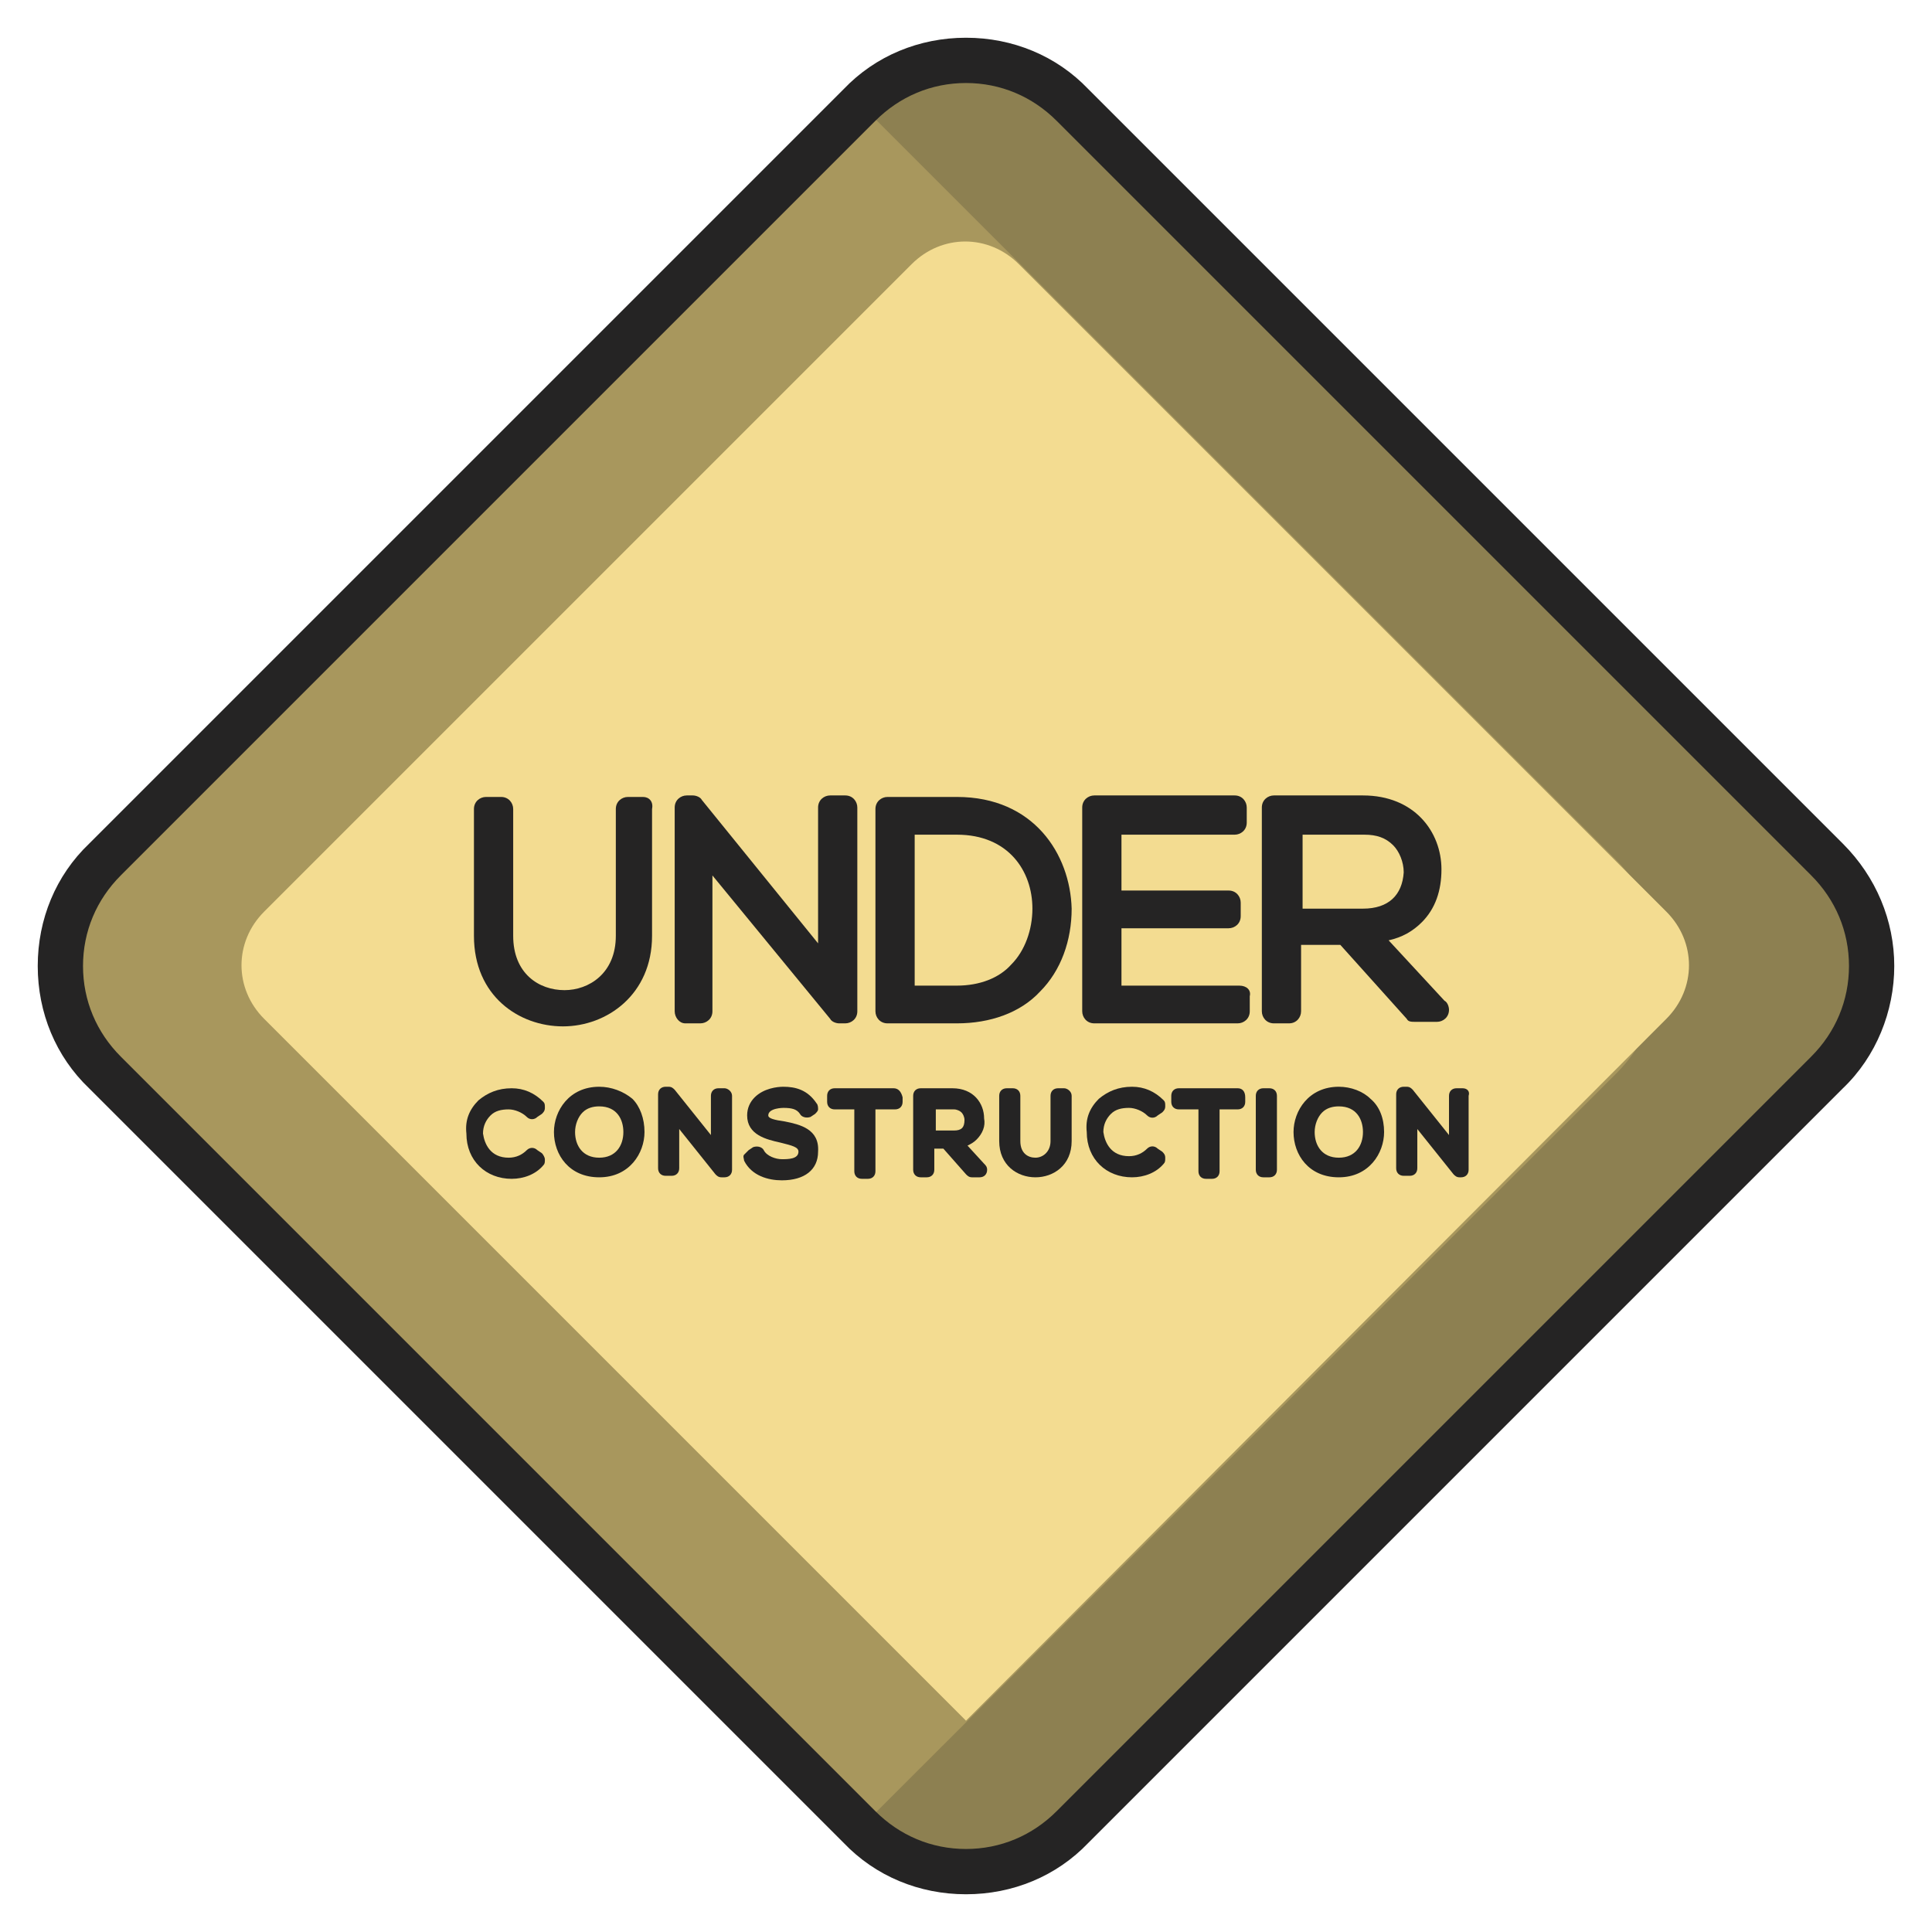 <?xml version="1.0" ?>
<!DOCTYPE svg  PUBLIC '-//W3C//DTD SVG 1.1//EN'  'http://www.w3.org/Graphics/SVG/1.1/DTD/svg11.dtd'>
<svg enable-background="new 0 0 128 128" id="Слой_1" version="1.1" viewBox="0 0 128 128" xml:space="preserve" xmlns="http://www.w3.org/2000/svg" xmlns:xlink="http://www.w3.org/1999/xlink">
<g><g>
<path d="M6.9,71.1l50,50c3.9,3.9,10.2,3.9,14.1,0l50-50c3.9-3.9,3.9-10.2,0-14.1l-50-50C67.2,3,60.8,3,56.9,6.9    l-50,50C3,60.8,3,67.2,6.9,71.1z" fill="#a8975d"/>
</g>
<g opacity="0.2"><g>
<path d="M107.1,71.1c3.9-3.9,3.9-10.2,0-14.1l-50-50c0,0,0,0-0.1-0.1C60.9,3,67.2,3.1,71.1,6.9l50,50     c3.9,3.9,3.9,10.2,0,14.1l-50,50c-3.9,3.9-10.2,3.9-14.1,0.1c0,0,0,0,0.1-0.1L107.1,71.1z" fill="#252424"/>
</g></g>
<g>
<path d="M64,114L17.5,67.5c-2-2-2-5.1,0-7.1l42.9-42.9c2-2,5.1-2,7.1,0l42.9,42.9c2,2,2,5.1,0,7.1L64,114    C64,114,64,114,64,114z" fill="#f3dc91da"/>
</g>
<g>
<path d="M64,125.5c-3.1,0-6-1.2-8.1-3.4l-50-50C3.7,70,2.5,67.1,2.5,64s1.2-6,3.4-8.1l50-50    C58,3.7,60.9,2.5,64,2.5c3.1,0,6,1.2,8.1,3.4l50,50c2.2,2.2,3.4,5.1,3.4,8.1s-1.2,6-3.4,8.1l-50,50C70,124.3,67.1,125.5,64,125.5z     M64,5.5c-2.3,0-4.4,0.9-6,2.5L8,58c-1.6,1.6-2.5,3.7-2.5,6s0.9,4.4,2.5,6l50,50c1.6,1.6,3.7,2.5,6,2.5s4.4-0.9,6-2.5l50-50    c1.6-1.6,2.5-3.7,2.5-6s-0.9-4.4-2.5-6L70,8C68.4,6.4,66.3,5.5,64,5.5z" fill="#252424"/>
</g><g>
<path d="M42.6,52.8h-1c-0.4,0-0.8,0.3-0.8,0.8v8.4c0,2.5-1.8,3.6-3.4,3.6c-1.7,0-3.4-1.1-3.4-3.6v-8.4    c0-0.4-0.3-0.8-0.8-0.8h-1c-0.4,0-0.8,0.3-0.8,0.8v8.4c0,4,3,6,5.9,6c2.9,0,5.9-2.1,5.9-6v-8.4C43.3,53.1,43,52.8,42.6,52.8z" fill="#252424"/>
<path d="M45.4,67.8h1c0.4,0,0.8-0.3,0.8-0.8v-9l7.8,9.5c0.1,0.2,0.4,0.3,0.6,0.3h0.4c0.4,0,0.8-0.3,0.8-0.8V53.5    c0-0.4-0.3-0.8-0.8-0.8h-1c-0.4,0-0.8,0.3-0.8,0.8v9l-7.7-9.5c-0.1-0.2-0.4-0.3-0.6-0.3h-0.4c-0.4,0-0.8,0.3-0.8,0.8V67    C44.7,67.4,45,67.8,45.4,67.8z" fill="#252424"/>
<path d="M63.4,52.8h-4.6c-0.4,0-0.8,0.3-0.8,0.8V67c0,0.4,0.3,0.8,0.8,0.8h4.6c2.2,0,4.2-0.7,5.5-2.1    c1.4-1.4,2.1-3.4,2.1-5.5C70.9,56.6,68.5,52.8,63.4,52.8z M63.4,65.3h-2.8v-10h2.8c3.4,0,5,2.4,5,4.9c0,1.4-0.5,2.8-1.4,3.7    C66.2,64.8,64.9,65.3,63.4,65.3z" fill="#252424"/>
<path d="M82.1,65.3h-7.8v-3.8h7.1c0.4,0,0.8-0.3,0.8-0.8v-0.9c0-0.4-0.3-0.8-0.8-0.8h-7.1v-3.7h7.5    c0.4,0,0.8-0.3,0.8-0.8v-1c0-0.4-0.3-0.8-0.8-0.8h-9.3c-0.4,0-0.8,0.3-0.8,0.8V67c0,0.4,0.3,0.8,0.8,0.8h9.5    c0.4,0,0.8-0.3,0.8-0.8v-1C82.9,65.6,82.6,65.3,82.1,65.3z" fill="#252424"/>
<path d="M86.2,67v-4.4h2.6l4.4,4.9c0.1,0.2,0.3,0.2,0.6,0.2h1.4c0,0,0,0,0,0c0.4,0,0.8-0.3,0.8-0.8    c0-0.2-0.1-0.5-0.3-0.6l-3.7-4c0.9-0.2,1.6-0.6,2.2-1.2c0.9-0.9,1.3-2.1,1.3-3.5c0-2.5-1.8-4.9-5.2-4.9h-5.9    c-0.4,0-0.8,0.3-0.8,0.8V67c0,0.4,0.3,0.8,0.8,0.8h1C85.9,67.8,86.2,67.4,86.2,67z M90.3,60.2h-4v-4.9h4.1c0.8,0,1.4,0.2,1.9,0.7    c0.4,0.4,0.7,1.1,0.7,1.8C92.9,59.3,92,60.2,90.3,60.2z" fill="#252424"/>
<path d="M35.6,76.2c-0.2-0.2-0.5-0.2-0.7,0c-0.3,0.3-0.7,0.5-1.2,0.5c-1.2,0-1.6-0.9-1.7-1.6    c0-0.5,0.2-0.9,0.5-1.2c0.3-0.3,0.7-0.4,1.2-0.4c0.4,0,0.9,0.2,1.2,0.5c0.2,0.2,0.5,0.2,0.7,0l0.3-0.2c0.1-0.1,0.2-0.2,0.2-0.4    s0-0.3-0.1-0.4c-0.6-0.6-1.3-0.9-2.1-0.9c-0.9,0-1.6,0.3-2.2,0.8c-0.6,0.6-0.9,1.3-0.8,2.2c0,1.8,1.3,3,3,3c0.8,0,1.6-0.3,2.1-0.9    c0.1-0.1,0.1-0.2,0.1-0.4c0-0.1-0.1-0.3-0.2-0.4L35.6,76.2z" fill="#252424"/>
<path d="M39.7,72c-2,0-3,1.6-3,3c0,1.5,1,3,3,3c2,0,3-1.6,3-3c0-0.9-0.3-1.7-0.8-2.2C41.3,72.3,40.5,72,39.7,72z     M39.7,76.7c-1.1,0-1.6-0.8-1.6-1.7c0-0.5,0.2-1,0.5-1.3c0.3-0.3,0.7-0.4,1.1-0.4c1.2,0,1.6,0.9,1.6,1.7    C41.3,75.9,40.8,76.7,39.7,76.7z" fill="#252424"/>
<path d="M48,72.1h-0.4c-0.3,0-0.5,0.2-0.5,0.5v2.6l-2.4-3c-0.1-0.1-0.2-0.2-0.4-0.2h-0.2c-0.3,0-0.5,0.2-0.5,0.5    v4.9c0,0.3,0.2,0.5,0.5,0.5h0.4c0.3,0,0.5-0.2,0.5-0.5v-2.6l2.4,3c0.1,0.1,0.2,0.2,0.4,0.2H48c0.3,0,0.5-0.2,0.5-0.5v-4.9    C48.5,72.3,48.2,72.1,48,72.1z" fill="#252424"/>
<path d="M52,74.3c-0.7-0.1-1.1-0.2-1.1-0.4c0-0.5,1-0.5,1-0.5c0.6,0,0.9,0.1,1.1,0.4c0.1,0.2,0.4,0.3,0.7,0.2    l0.3-0.2c0.1-0.1,0.2-0.2,0.2-0.3s0-0.3-0.1-0.4c-0.6-0.9-1.4-1.1-2.2-1.1c-0.4,0-1.3,0.1-1.9,0.7c-0.3,0.3-0.5,0.7-0.5,1.2    c0,1.3,1.3,1.6,2.2,1.8c0.8,0.2,1.2,0.3,1.2,0.6c0,0.5-0.7,0.5-1.1,0.5c-0.4,0-1-0.2-1.2-0.6c-0.1-0.2-0.4-0.3-0.7-0.2l-0.3,0.2    c-0.1,0.1-0.2,0.2-0.3,0.3s0,0.3,0,0.4c0.5,1,1.6,1.3,2.5,1.3c1.5,0,2.4-0.7,2.4-1.9C54.3,74.8,53,74.5,52,74.3z" fill="#252424"/>
<path d="M59.2,72.1h-3.9c-0.3,0-0.5,0.2-0.5,0.5V73c0,0.3,0.2,0.5,0.5,0.5h1.3v4.1c0,0.3,0.2,0.5,0.5,0.5h0.4    c0.3,0,0.5-0.2,0.5-0.5v-4.1h1.3c0.3,0,0.5-0.2,0.5-0.5v-0.3C59.7,72.3,59.5,72.1,59.2,72.1z" fill="#252424"/>
<path d="M64.1,75.9c0.2-0.1,0.4-0.2,0.6-0.4c0.4-0.4,0.6-0.9,0.5-1.4c0-1-0.7-2-2.1-2H61c-0.3,0-0.5,0.2-0.5,0.5    v4.9c0,0.3,0.2,0.5,0.5,0.5h0.4c0.3,0,0.5-0.2,0.5-0.5v-1.4h0.6l1.5,1.7c0.1,0.1,0.2,0.2,0.4,0.2h0.5c0,0,0,0,0,0    c0.3,0,0.5-0.2,0.5-0.5c0-0.2-0.1-0.3-0.2-0.4L64.1,75.9z M61.9,73.5h1.3c0.2,0,0.4,0.1,0.5,0.2c0.1,0.1,0.2,0.3,0.2,0.5    c0,0.5-0.2,0.7-0.7,0.7h-1.2V73.5z" fill="#252424"/>
<path d="M70.5,72.1h-0.4c-0.3,0-0.5,0.2-0.5,0.5v3c0,0.7-0.5,1.1-1,1.1c-0.5,0-1-0.3-1-1.1v-3    c0-0.3-0.2-0.5-0.5-0.5h-0.4c-0.3,0-0.5,0.2-0.5,0.5v3c0,1.6,1.2,2.4,2.4,2.4c1.2,0,2.4-0.8,2.4-2.4v-3    C71,72.3,70.7,72.1,70.5,72.1z" fill="#252424"/>
<path d="M74.8,73.4c0.4,0,0.9,0.2,1.2,0.5c0.2,0.2,0.5,0.2,0.7,0l0.3-0.2c0.1-0.1,0.2-0.2,0.2-0.4s0-0.3-0.1-0.4    c-0.6-0.6-1.3-0.9-2.1-0.9c-0.9,0-1.6,0.3-2.2,0.8c-0.6,0.6-0.9,1.3-0.8,2.2c0,1.8,1.3,3,3,3c0.8,0,1.6-0.3,2.1-0.9    c0.1-0.1,0.1-0.2,0.1-0.4s-0.1-0.3-0.2-0.4l-0.3-0.2c-0.2-0.2-0.5-0.2-0.7,0c-0.3,0.3-0.7,0.5-1.2,0.5c-1.2,0-1.6-0.9-1.7-1.6    c0-0.5,0.2-0.9,0.5-1.2C73.9,73.5,74.3,73.4,74.8,73.4z" fill="#252424"/>
<path d="M82,72.1h-3.9c-0.3,0-0.5,0.2-0.5,0.5V73c0,0.3,0.2,0.5,0.5,0.5h1.3v4.1c0,0.3,0.2,0.5,0.5,0.5h0.4    c0.3,0,0.5-0.2,0.5-0.5v-4.1H82c0.3,0,0.5-0.2,0.5-0.5v-0.3C82.5,72.3,82.3,72.1,82,72.1z" fill="#252424"/>
<path d="M84.1,72.1h-0.4c-0.3,0-0.5,0.2-0.5,0.5v4.9c0,0.3,0.2,0.5,0.5,0.5h0.4c0.3,0,0.5-0.2,0.5-0.5v-4.9    C84.6,72.3,84.4,72.1,84.1,72.1z" fill="#252424"/>
<path d="M88.7,72c-2,0-3,1.6-3,3c0,1.5,1,3,3,3c2,0,3-1.6,3-3c0-0.9-0.3-1.7-0.9-2.2C90.3,72.3,89.5,72,88.7,72z     M88.7,76.7c-1.1,0-1.6-0.8-1.6-1.7c0-0.5,0.2-1,0.5-1.3c0.3-0.3,0.7-0.4,1.1-0.4c1.2,0,1.6,0.9,1.6,1.7    C90.3,75.9,89.8,76.7,88.7,76.7z" fill="#252424"/>
<path d="M96.9,72.1h-0.4c-0.3,0-0.5,0.2-0.5,0.5v2.6l-2.4-3c-0.1-0.1-0.2-0.2-0.4-0.2h-0.2c-0.3,0-0.5,0.2-0.5,0.5    v4.9c0,0.3,0.2,0.5,0.5,0.5h0.4c0.3,0,0.5-0.2,0.5-0.5v-2.6l2.4,3c0.1,0.1,0.2,0.2,0.4,0.2h0.1c0.3,0,0.5-0.2,0.5-0.5v-4.9    C97.4,72.3,97.2,72.1,96.9,72.1z" fill="#252424"/>
</g>
</g>
</svg>